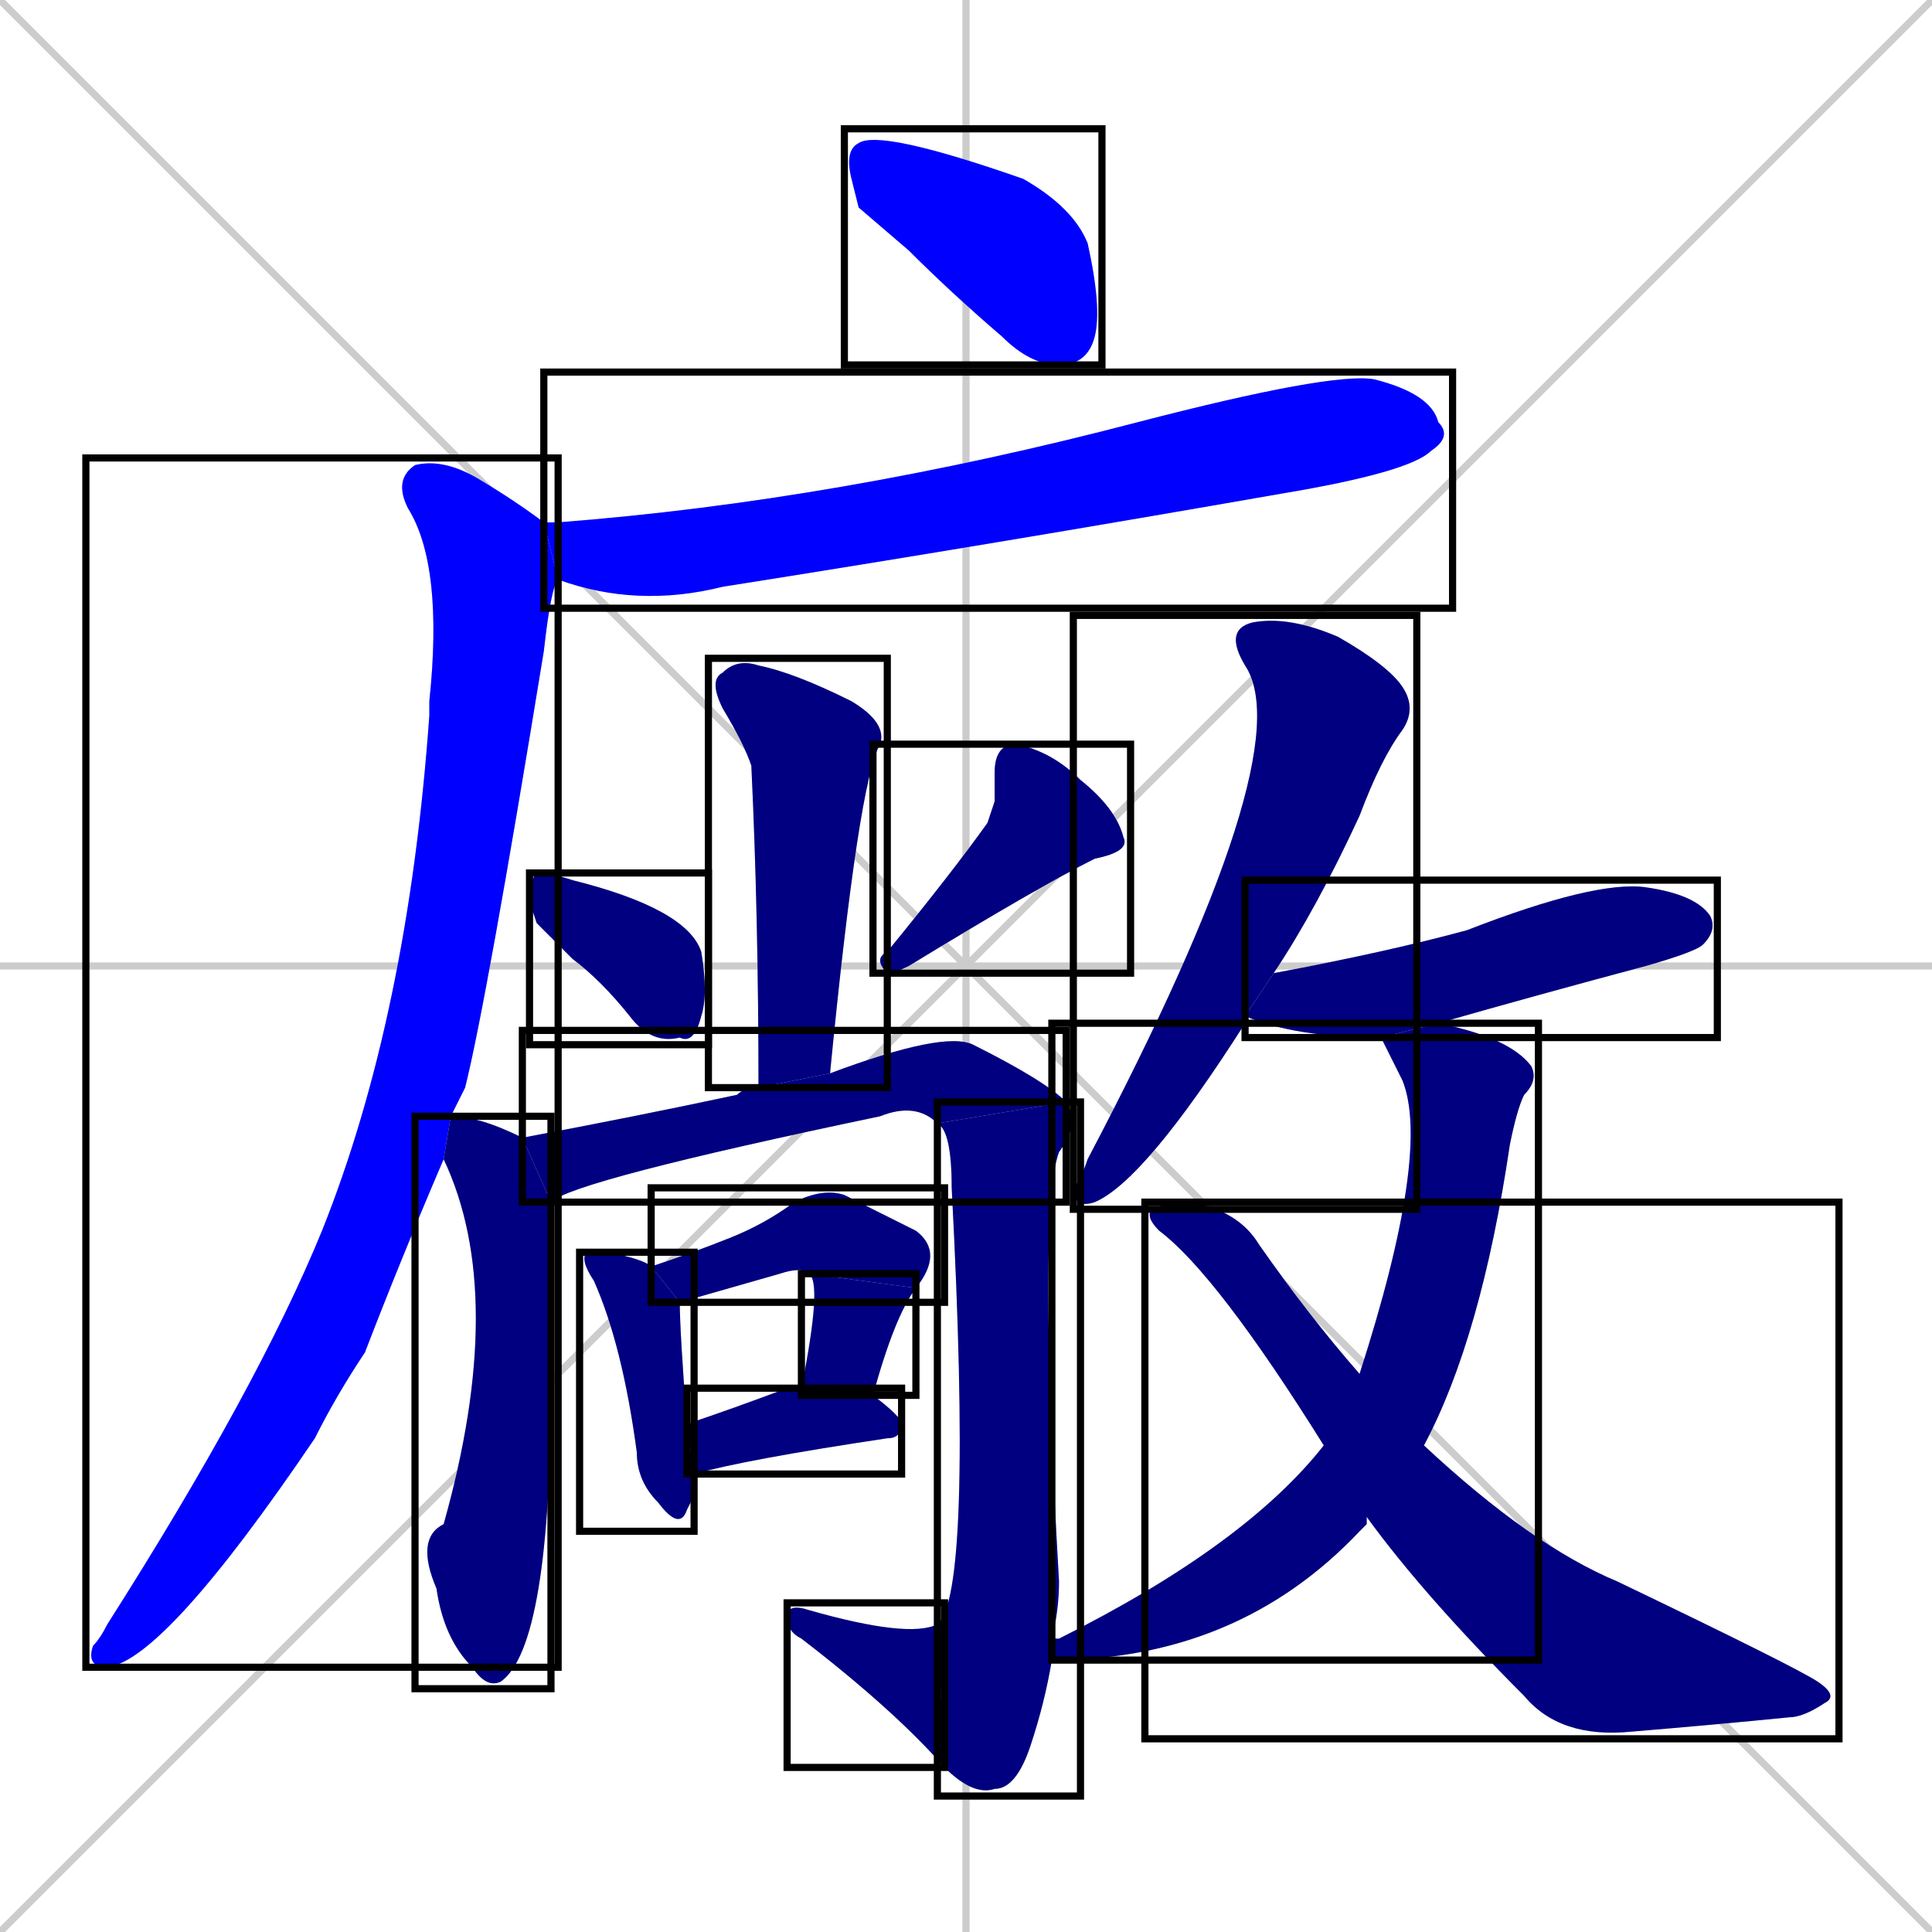 <svg xmlns="http://www.w3.org/2000/svg" xmlns:xlink="http://www.w3.org/1999/xlink" width="270" height="270"><defs><clipPath id="clip-mask-1"><use xlink:href="#rect-1" /></clipPath><clipPath id="clip-mask-2"><use xlink:href="#rect-2" /></clipPath><clipPath id="clip-mask-3"><use xlink:href="#rect-3" /></clipPath><clipPath id="clip-mask-4"><use xlink:href="#rect-4" /></clipPath><clipPath id="clip-mask-5"><use xlink:href="#rect-5" /></clipPath><clipPath id="clip-mask-6"><use xlink:href="#rect-6" /></clipPath><clipPath id="clip-mask-7"><use xlink:href="#rect-7" /></clipPath><clipPath id="clip-mask-8"><use xlink:href="#rect-8" /></clipPath><clipPath id="clip-mask-9"><use xlink:href="#rect-9" /></clipPath><clipPath id="clip-mask-10"><use xlink:href="#rect-10" /></clipPath><clipPath id="clip-mask-11"><use xlink:href="#rect-11" /></clipPath><clipPath id="clip-mask-12"><use xlink:href="#rect-12" /></clipPath><clipPath id="clip-mask-13"><use xlink:href="#rect-13" /></clipPath><clipPath id="clip-mask-14"><use xlink:href="#rect-14" /></clipPath><clipPath id="clip-mask-15"><use xlink:href="#rect-15" /></clipPath><clipPath id="clip-mask-16"><use xlink:href="#rect-16" /></clipPath><clipPath id="clip-mask-17"><use xlink:href="#rect-17" /></clipPath><clipPath id="clip-mask-18"><use xlink:href="#rect-18" /></clipPath></defs><path d="M 0 0 L 270 270 M 270 0 L 0 270 M 135 0 L 135 270 M 0 135 L 270 135" stroke="#CCCCCC" /><path d="M 120 29 L 119 25 Q 118 21 120 20 Q 123 18 143 25 Q 150 29 152 34 Q 154 43 153 47 Q 152 51 148 51 Q 144 51 140 47 Q 133 41 127 35" fill="#CCCCCC"/><path d="M 76 73 Q 77 73 78 73 Q 117 70 159 59 Q 186 52 192 53 Q 200 55 201 59 Q 203 61 200 63 Q 197 66 179 69 Q 139 76 101 82 Q 89 85 78 81" fill="#CCCCCC"/><path d="M 62 162 Q 56 176 51 189 Q 47 195 44 201 Q 23 232 15 233 Q 12 233 13 230 Q 14 229 15 227 Q 36 194 45 172 Q 57 142 60 100 Q 60 99 60 98 Q 62 79 57 71 Q 55 67 58 65 Q 62 64 67 67 Q 72 70 76 73 L 78 81 Q 77 82 76 91 Q 68 140 65 152 Q 64 154 63 156" fill="#CCCCCC"/><path d="M 106 152 Q 106 128 105 107 Q 104 104 101 99 Q 99 95 101 94 Q 103 92 106 93 Q 111 94 119 98 Q 124 101 123 104 Q 120 109 116 150" fill="#CCCCCC"/><path d="M 75 129 L 74 126 Q 74 123 75 122 Q 77 122 80 123 Q 96 127 98 133 Q 99 139 98 142 Q 97 146 95 145 Q 91 146 88 142 Q 84 137 80 134" fill="#CCCCCC"/><path d="M 139 112 L 139 108 Q 139 104 142 104 Q 147 105 151 109 Q 156 113 157 117 Q 158 119 153 120 Q 145 124 127 135 Q 125 136 124 136 Q 122 134 124 133 Q 133 122 138 115" fill="#CCCCCC"/><path d="M 77 168 Q 77 173 77 193 Q 77 230 70 235 Q 68 236 66 233 Q 62 229 61 222 Q 58 215 62 213 Q 71 181 62 162 L 63 156 Q 67 156 73 159" fill="#CCCCCC"/><path d="M 131 157 Q 128 154 123 156 Q 80 165 77 168 L 73 159 Q 89 156 103 153 Q 104 152 106 152 L 116 150 Q 132 144 136 146 Q 146 151 149 154" fill="#CCCCCC"/><path d="M 147 232 Q 146 238 144 244 Q 142 250 139 250 Q 136 251 132 247 L 131 227 Q 136 223 133 166 Q 133 158 131 157 L 149 154 Q 151 157 148 161 Q 145 169 148 221 Q 148 225 147 229" fill="#CCCCCC"/><path d="M 132 247 Q 125 239 112 229 Q 110 228 110 226 Q 110 224 113 225 Q 127 229 131 227" fill="#CCCCCC"/><path d="M 97 209 L 96 211 Q 95 214 92 210 Q 89 207 89 203 Q 87 188 83 179 Q 81 176 82 175 Q 83 175 85 175 Q 90 176 91 177 L 95 182 Q 95 186 96 199 L 97 206" fill="#CCCCCC"/><path d="M 113 178 Q 112 177 109 178 L 95 182 L 91 177 Q 97 175 102 173 Q 107 171 111 168 Q 115 166 118 167 Q 124 170 128 172 Q 132 175 128 180" fill="#CCCCCC"/><path d="M 112 194 Q 115 179 113 178 L 128 180 Q 125 184 122 195" fill="#CCCCCC"/><path d="M 96 199 Q 102 197 110 194 Q 111 194 112 194 L 122 195 Q 126 198 126 199 Q 126 201 124 201 Q 104 204 97 206" fill="#CCCCCC"/><path d="M 174 142 Q 174 142 174 143 Q 160 165 153 168 Q 150 169 150 166 Q 151 165 152 162 Q 182 105 174 93 Q 171 88 175 87 Q 180 86 187 89 Q 194 93 196 96 Q 198 99 196 102 Q 193 106 190 114 Q 184 127 178 136" fill="#CCCCCC"/><path d="M 193 145 Q 181 145 174 142 L 178 136 Q 194 133 205 130 Q 223 123 230 124 Q 237 125 239 128 Q 240 130 238 132 Q 237 133 230 135 Q 215 139 201 143" fill="#CCCCCC"/><path d="M 191 213 L 190 214 Q 173 232 147 232 L 147 229 Q 147 229 148 229 Q 174 216 185 202 L 190 192 Q 190 192 190 192 Q 200 161 196 151 Q 193 145 193 145 L 201 143 Q 211 145 214 149 Q 215 151 213 153 Q 212 155 211 160 Q 207 187 199 202 L 191 212" fill="#CCCCCC"/><path d="M 185 202 Q 170 178 162 172 Q 160 170 161 169 Q 163 168 166 168 Q 173 169 176 174 Q 183 184 190 192 L 199 202 Q 214 216 226 221 Q 251 233 254 235 Q 257 237 255 238 Q 252 240 250 240 Q 240 241 228 242 Q 218 243 213 237 Q 199 223 191 212" fill="#CCCCCC"/><path d="M 120 29 L 119 25 Q 118 21 120 20 Q 123 18 143 25 Q 150 29 152 34 Q 154 43 153 47 Q 152 51 148 51 Q 144 51 140 47 Q 133 41 127 35" fill="#0000ff" clip-path="url(#clip-mask-1)" /><path d="M 76 73 Q 77 73 78 73 Q 117 70 159 59 Q 186 52 192 53 Q 200 55 201 59 Q 203 61 200 63 Q 197 66 179 69 Q 139 76 101 82 Q 89 85 78 81" fill="#0000ff" clip-path="url(#clip-mask-2)" /><path d="M 62 162 Q 56 176 51 189 Q 47 195 44 201 Q 23 232 15 233 Q 12 233 13 230 Q 14 229 15 227 Q 36 194 45 172 Q 57 142 60 100 Q 60 99 60 98 Q 62 79 57 71 Q 55 67 58 65 Q 62 64 67 67 Q 72 70 76 73 L 78 81 Q 77 82 76 91 Q 68 140 65 152 Q 64 154 63 156" fill="#0000ff" clip-path="url(#clip-mask-3)" /><path d="M 106 152 Q 106 128 105 107 Q 104 104 101 99 Q 99 95 101 94 Q 103 92 106 93 Q 111 94 119 98 Q 124 101 123 104 Q 120 109 116 150" fill="#000080" clip-path="url(#clip-mask-4)" /><path d="M 75 129 L 74 126 Q 74 123 75 122 Q 77 122 80 123 Q 96 127 98 133 Q 99 139 98 142 Q 97 146 95 145 Q 91 146 88 142 Q 84 137 80 134" fill="#000080" clip-path="url(#clip-mask-5)" /><path d="M 139 112 L 139 108 Q 139 104 142 104 Q 147 105 151 109 Q 156 113 157 117 Q 158 119 153 120 Q 145 124 127 135 Q 125 136 124 136 Q 122 134 124 133 Q 133 122 138 115" fill="#000080" clip-path="url(#clip-mask-6)" /><path d="M 77 168 Q 77 173 77 193 Q 77 230 70 235 Q 68 236 66 233 Q 62 229 61 222 Q 58 215 62 213 Q 71 181 62 162 L 63 156 Q 67 156 73 159" fill="#000080" clip-path="url(#clip-mask-7)" /><path d="M 131 157 Q 128 154 123 156 Q 80 165 77 168 L 73 159 Q 89 156 103 153 Q 104 152 106 152 L 116 150 Q 132 144 136 146 Q 146 151 149 154" fill="#000080" clip-path="url(#clip-mask-8)" /><path d="M 147 232 Q 146 238 144 244 Q 142 250 139 250 Q 136 251 132 247 L 131 227 Q 136 223 133 166 Q 133 158 131 157 L 149 154 Q 151 157 148 161 Q 145 169 148 221 Q 148 225 147 229" fill="#000080" clip-path="url(#clip-mask-9)" /><path d="M 132 247 Q 125 239 112 229 Q 110 228 110 226 Q 110 224 113 225 Q 127 229 131 227" fill="#000080" clip-path="url(#clip-mask-10)" /><path d="M 97 209 L 96 211 Q 95 214 92 210 Q 89 207 89 203 Q 87 188 83 179 Q 81 176 82 175 Q 83 175 85 175 Q 90 176 91 177 L 95 182 Q 95 186 96 199 L 97 206" fill="#000080" clip-path="url(#clip-mask-11)" /><path d="M 113 178 Q 112 177 109 178 L 95 182 L 91 177 Q 97 175 102 173 Q 107 171 111 168 Q 115 166 118 167 Q 124 170 128 172 Q 132 175 128 180" fill="#000080" clip-path="url(#clip-mask-12)" /><path d="M 112 194 Q 115 179 113 178 L 128 180 Q 125 184 122 195" fill="#000080" clip-path="url(#clip-mask-13)" /><path d="M 96 199 Q 102 197 110 194 Q 111 194 112 194 L 122 195 Q 126 198 126 199 Q 126 201 124 201 Q 104 204 97 206" fill="#000080" clip-path="url(#clip-mask-14)" /><path d="M 174 142 Q 174 142 174 143 Q 160 165 153 168 Q 150 169 150 166 Q 151 165 152 162 Q 182 105 174 93 Q 171 88 175 87 Q 180 86 187 89 Q 194 93 196 96 Q 198 99 196 102 Q 193 106 190 114 Q 184 127 178 136" fill="#000080" clip-path="url(#clip-mask-15)" /><path d="M 193 145 Q 181 145 174 142 L 178 136 Q 194 133 205 130 Q 223 123 230 124 Q 237 125 239 128 Q 240 130 238 132 Q 237 133 230 135 Q 215 139 201 143" fill="#000080" clip-path="url(#clip-mask-16)" /><path d="M 191 213 L 190 214 Q 173 232 147 232 L 147 229 Q 147 229 148 229 Q 174 216 185 202 L 190 192 Q 190 192 190 192 Q 200 161 196 151 Q 193 145 193 145 L 201 143 Q 211 145 214 149 Q 215 151 213 153 Q 212 155 211 160 Q 207 187 199 202 L 191 212" fill="#000080" clip-path="url(#clip-mask-17)" /><path d="M 185 202 Q 170 178 162 172 Q 160 170 161 169 Q 163 168 166 168 Q 173 169 176 174 Q 183 184 190 192 L 199 202 Q 214 216 226 221 Q 251 233 254 235 Q 257 237 255 238 Q 252 240 250 240 Q 240 241 228 242 Q 218 243 213 237 Q 199 223 191 212" fill="#000080" clip-path="url(#clip-mask-18)" /><rect x="118" y="18" width="36" height="33" id="rect-1" fill="transparent" stroke="#000000"><animate attributeName="x" from="82" to="118" dur="0.133" begin="0; animate18.end + 1s" id="animate1" fill="freeze"/></rect><rect x="76" y="52" width="127" height="33" id="rect-2" fill="transparent" stroke="#000000"><set attributeName="x" to="-51" begin="0; animate18.end + 1s" /><animate attributeName="x" from="-51" to="76" dur="0.470" begin="animate1.end + 0.5" id="animate2" fill="freeze"/></rect><rect x="12" y="64" width="66" height="169" id="rect-3" fill="transparent" stroke="#000000"><set attributeName="y" to="-105" begin="0; animate18.end + 1s" /><animate attributeName="y" from="-105" to="64" dur="0.626" begin="animate2.end + 0.5" id="animate3" fill="freeze"/></rect><rect x="99" y="92" width="25" height="60" id="rect-4" fill="transparent" stroke="#000000"><set attributeName="y" to="32" begin="0; animate18.end + 1s" /><animate attributeName="y" from="32" to="92" dur="0.222" begin="animate3.end + 0.5" id="animate4" fill="freeze"/></rect><rect x="74" y="122" width="25" height="24" id="rect-5" fill="transparent" stroke="#000000"><set attributeName="x" to="49" begin="0; animate18.end + 1s" /><animate attributeName="x" from="49" to="74" dur="0.093" begin="animate4.end + 0.5" id="animate5" fill="freeze"/></rect><rect x="122" y="104" width="36" height="32" id="rect-6" fill="transparent" stroke="#000000"><set attributeName="y" to="72" begin="0; animate18.end + 1s" /><animate attributeName="y" from="72" to="104" dur="0.119" begin="animate5.end + 0.5" id="animate6" fill="freeze"/></rect><rect x="58" y="156" width="19" height="80" id="rect-7" fill="transparent" stroke="#000000"><set attributeName="y" to="76" begin="0; animate18.end + 1s" /><animate attributeName="y" from="76" to="156" dur="0.296" begin="animate6.end + 0.5" id="animate7" fill="freeze"/></rect><rect x="73" y="144" width="76" height="24" id="rect-8" fill="transparent" stroke="#000000"><set attributeName="x" to="-3" begin="0; animate18.end + 1s" /><animate attributeName="x" from="-3" to="73" dur="0.281" begin="animate7.end + 0.5" id="animate8" fill="freeze"/></rect><rect x="131" y="154" width="20" height="97" id="rect-9" fill="transparent" stroke="#000000"><set attributeName="y" to="57" begin="0; animate18.end + 1s" /><animate attributeName="y" from="57" to="154" dur="0.359" begin="animate8.end" id="animate9" fill="freeze"/></rect><rect x="110" y="224" width="22" height="23" id="rect-10" fill="transparent" stroke="#000000"><set attributeName="x" to="132" begin="0; animate18.end + 1s" /><animate attributeName="x" from="132" to="110" dur="0.081" begin="animate9.end" id="animate10" fill="freeze"/></rect><rect x="81" y="175" width="16" height="39" id="rect-11" fill="transparent" stroke="#000000"><set attributeName="y" to="136" begin="0; animate18.end + 1s" /><animate attributeName="y" from="136" to="175" dur="0.144" begin="animate10.end + 0.5" id="animate11" fill="freeze"/></rect><rect x="91" y="166" width="41" height="16" id="rect-12" fill="transparent" stroke="#000000"><set attributeName="x" to="50" begin="0; animate18.end + 1s" /><animate attributeName="x" from="50" to="91" dur="0.152" begin="animate11.end + 0.5" id="animate12" fill="freeze"/></rect><rect x="112" y="178" width="16" height="17" id="rect-13" fill="transparent" stroke="#000000"><set attributeName="y" to="161" begin="0; animate18.end + 1s" /><animate attributeName="y" from="161" to="178" dur="0.063" begin="animate12.end" id="animate13" fill="freeze"/></rect><rect x="96" y="194" width="30" height="12" id="rect-14" fill="transparent" stroke="#000000"><set attributeName="x" to="66" begin="0; animate18.end + 1s" /><animate attributeName="x" from="66" to="96" dur="0.111" begin="animate13.end + 0.5" id="animate14" fill="freeze"/></rect><rect x="150" y="86" width="48" height="83" id="rect-15" fill="transparent" stroke="#000000"><set attributeName="y" to="3" begin="0; animate18.end + 1s" /><animate attributeName="y" from="3" to="86" dur="0.307" begin="animate14.end + 0.5" id="animate15" fill="freeze"/></rect><rect x="174" y="123" width="66" height="22" id="rect-16" fill="transparent" stroke="#000000"><set attributeName="x" to="108" begin="0; animate18.end + 1s" /><animate attributeName="x" from="108" to="174" dur="0.244" begin="animate15.end + 0.5" id="animate16" fill="freeze"/></rect><rect x="147" y="143" width="68" height="89" id="rect-17" fill="transparent" stroke="#000000"><set attributeName="y" to="54" begin="0; animate18.end + 1s" /><animate attributeName="y" from="54" to="143" dur="0.330" begin="animate16.end + 0.5" id="animate17" fill="freeze"/></rect><rect x="160" y="168" width="97" height="75" id="rect-18" fill="transparent" stroke="#000000"><set attributeName="x" to="63" begin="0; animate18.end + 1s" /><animate attributeName="x" from="63" to="160" dur="0.359" begin="animate17.end + 0.5" id="animate18" fill="freeze"/></rect></svg>